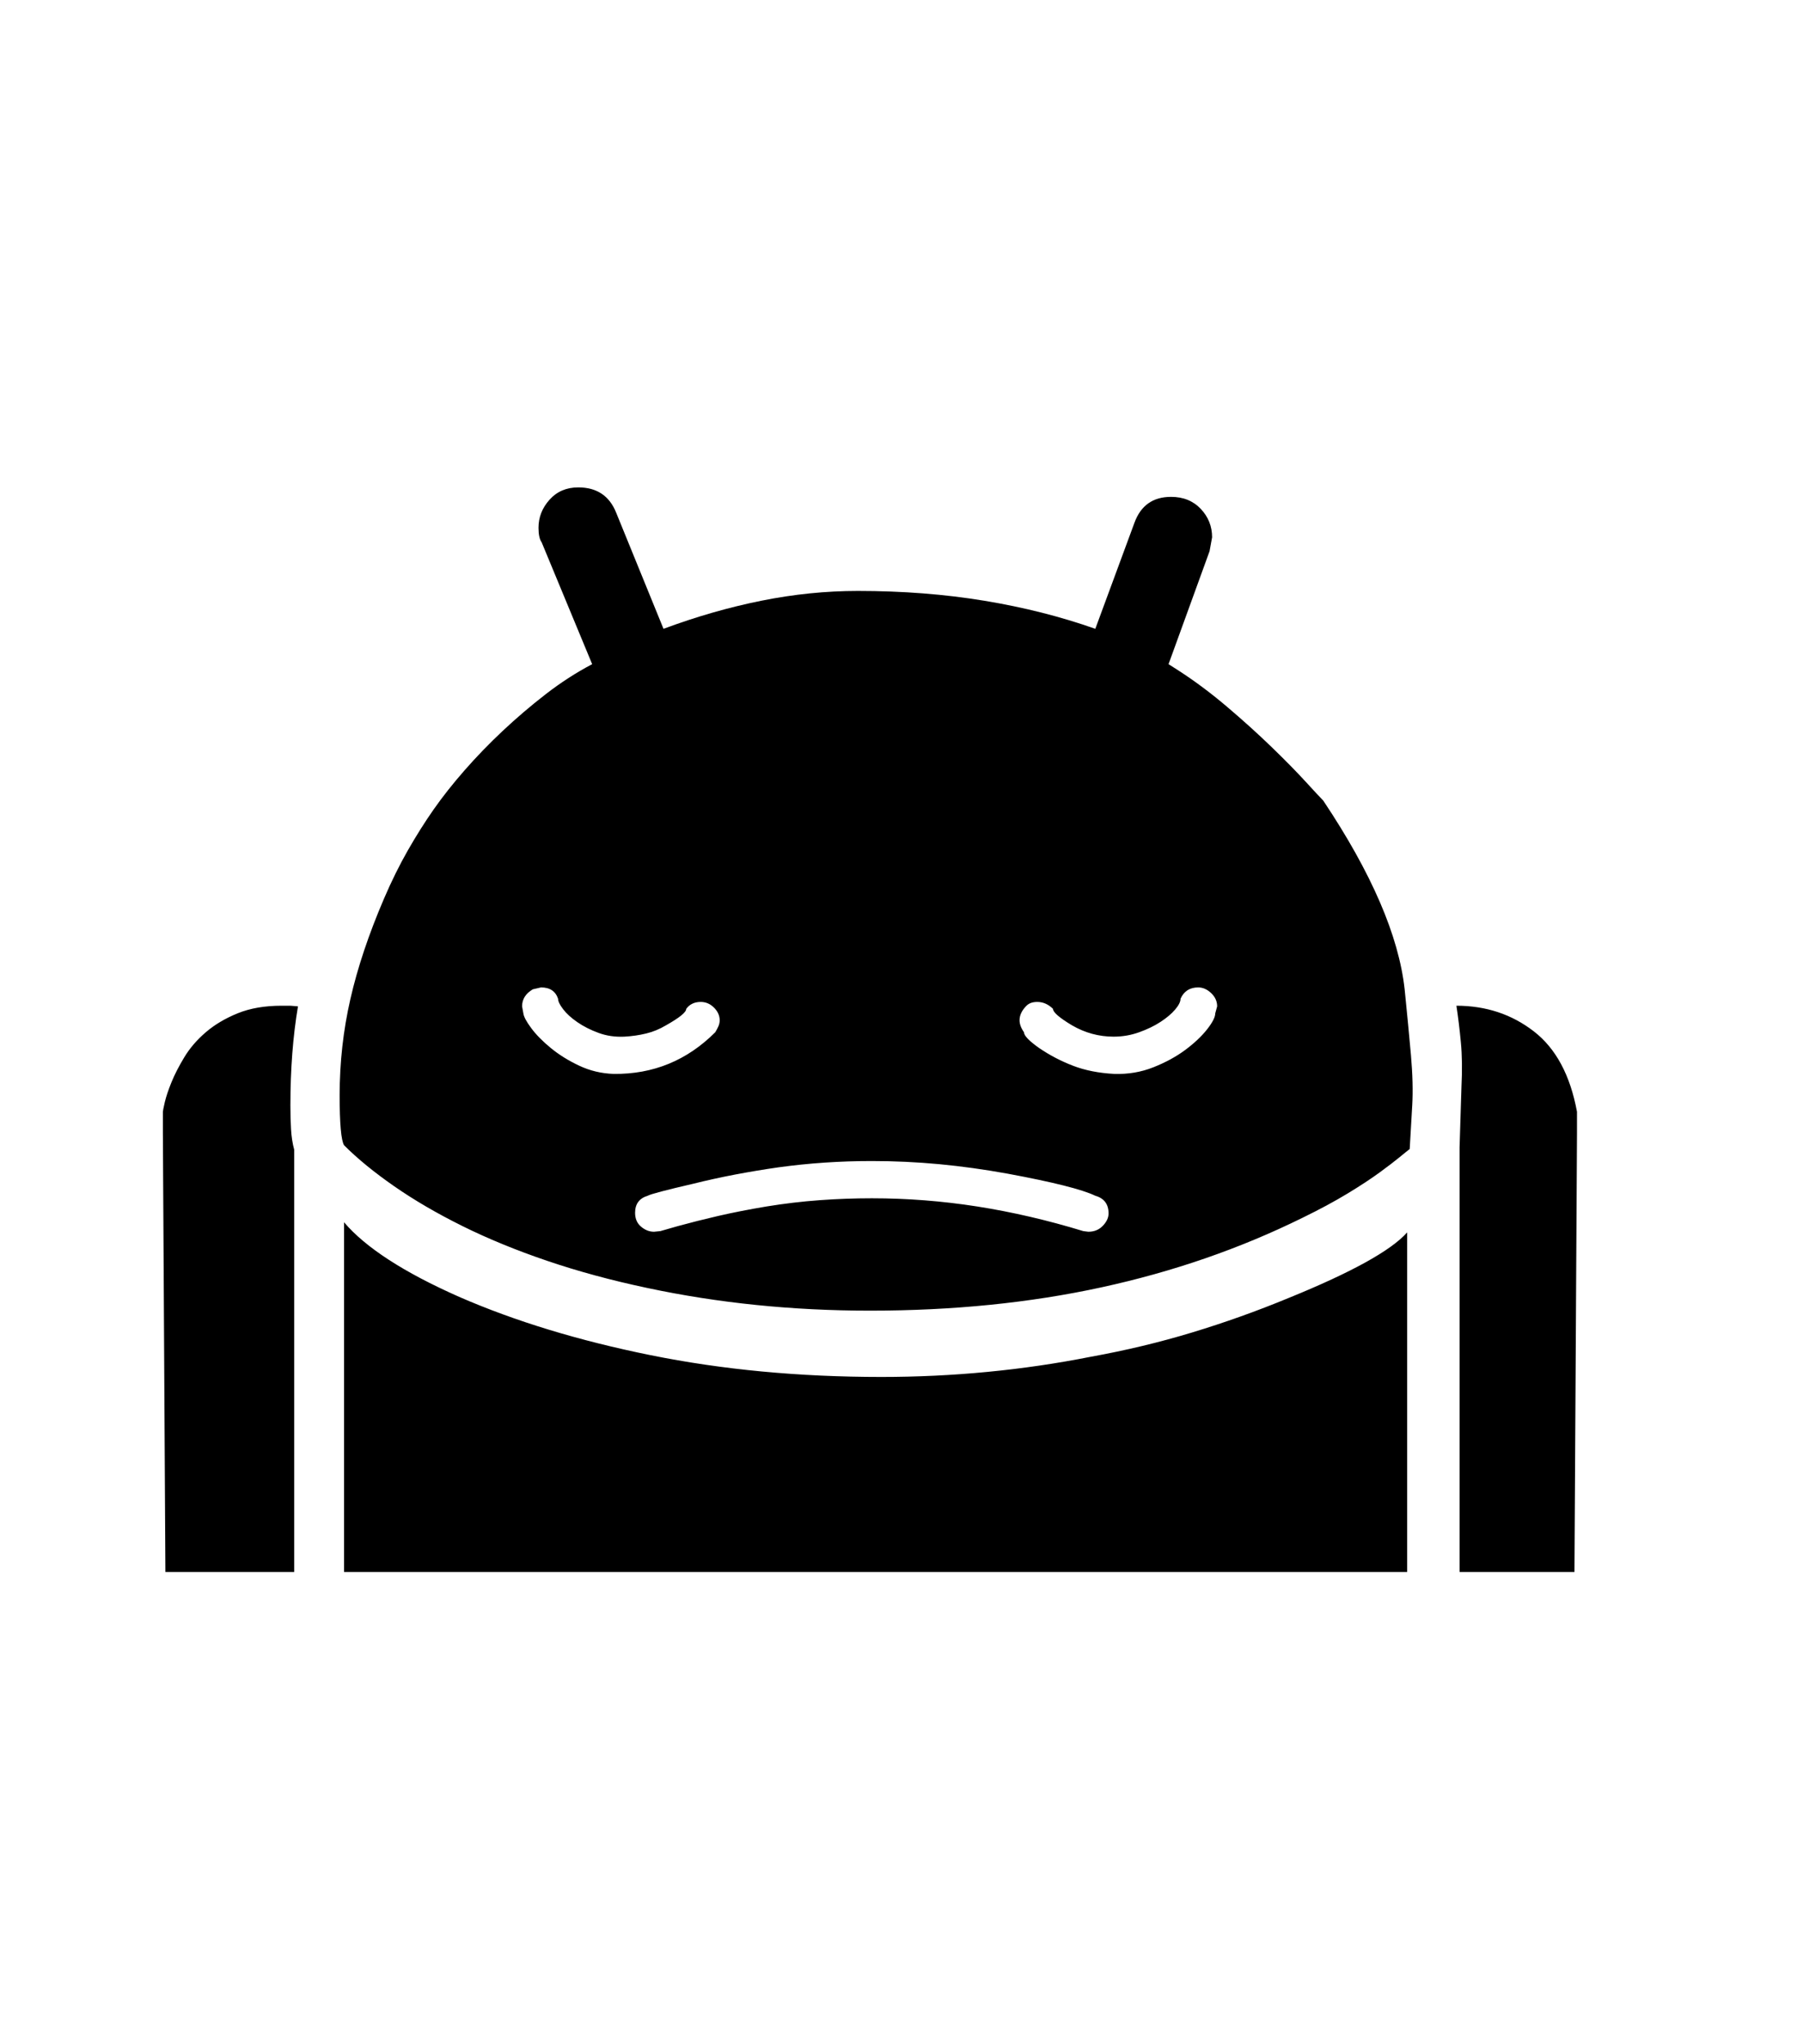 <svg xmlns="http://www.w3.org/2000/svg" xmlns:xlink="http://www.w3.org/1999/xlink" viewBox="0 0 357 404.75" version="1.1">
<defs>
<g>
<symbol overflow="visible" id="glyph0-0">
<path style="stroke:none;" d="M 102.125 -198.625 L 102.125 15.875 L 210.375 15.875 L 210.375 -198.625 Z M 84.375 33.625 L 84.375 -216.375 L 228.125 -216.375 L 228.125 33.625 Z M 84.375 33.625 "/>
</symbol>
<symbol overflow="visible" id="glyph0-1">
<path style="stroke:none;" d="M 87.375 -91.75 L 87.625 -90.375 C 87.707 -89.707 88.227 -88.727 89.188 -87.438 C 90.145 -86.145 91.438 -84.832 93.062 -83.5 C 94.688 -82.164 96.562 -81 98.688 -80 C 100.812 -79 103.082 -78.457 105.5 -78.375 C 113.332 -78.289 120.039 -81.039 125.625 -86.625 C 125.875 -87.039 126.082 -87.438 126.25 -87.812 C 126.414 -88.188 126.5 -88.582 126.5 -89 C 126.5 -89.914 126.125 -90.75 125.375 -91.5 C 124.625 -92.25 123.75 -92.625 122.75 -92.625 C 121.5 -92.625 120.539 -92.164 119.875 -91.25 C 119.875 -90.582 118.539 -89.5 115.875 -88 C 114.625 -87.25 113.312 -86.707 111.938 -86.375 C 110.562 -86.039 109.125 -85.832 107.625 -85.75 C 105.789 -85.664 104.082 -85.914 102.5 -86.5 C 100.914 -87.082 99.52 -87.789 98.312 -88.625 C 97.102 -89.457 96.164 -90.312 95.5 -91.188 C 94.832 -92.062 94.5 -92.75 94.5 -93.25 C 94 -94.75 92.875 -95.5 91.125 -95.5 L 89.5 -95.125 C 88.082 -94.289 87.375 -93.164 87.375 -91.75 Z M 185.875 -89 C 185.875 -88.25 186.164 -87.457 186.75 -86.625 C 186.75 -85.957 187.75 -84.914 189.75 -83.5 C 191.832 -82.082 194.062 -80.914 196.438 -80 C 198.812 -79.082 201.539 -78.539 204.625 -78.375 C 207.375 -78.289 209.957 -78.727 212.375 -79.688 C 214.789 -80.645 216.895 -81.789 218.688 -83.125 C 220.477 -84.457 221.914 -85.812 223 -87.188 C 224.082 -88.562 224.625 -89.625 224.625 -90.375 L 225 -91.75 C 225 -92.75 224.602 -93.625 223.812 -94.375 C 223.02 -95.125 222.164 -95.5 221.25 -95.5 C 219.582 -95.5 218.414 -94.75 217.75 -93.25 C 217.75 -92.664 217.395 -91.957 216.688 -91.125 C 215.977 -90.289 215.02 -89.477 213.812 -88.688 C 212.602 -87.895 211.188 -87.207 209.562 -86.625 C 207.938 -86.039 206.25 -85.75 204.5 -85.75 C 201.582 -85.75 198.832 -86.5 196.25 -88 C 193.75 -89.5 192.5 -90.582 192.5 -91.25 C 191.582 -92.164 190.539 -92.625 189.375 -92.625 C 188.457 -92.625 187.75 -92.375 187.25 -91.875 C 186.332 -90.957 185.875 -90 185.875 -89 Z M 203.5 -50.75 C 203.5 -52.582 202.625 -53.75 200.875 -54.25 C 198.289 -55.5 192.5 -56.957 183.5 -58.625 C 178.914 -59.457 174.414 -60.082 170 -60.5 C 165.582 -60.914 161.125 -61.125 156.625 -61.125 C 153.457 -61.125 150.332 -61.02 147.25 -60.812 C 144.164 -60.602 141.125 -60.289 138.125 -59.875 C 135.207 -59.457 132.332 -58.977 129.5 -58.438 C 126.664 -57.895 123.914 -57.289 121.25 -56.625 C 115.832 -55.375 112.832 -54.582 112.25 -54.25 C 110.582 -53.75 109.75 -52.625 109.75 -50.875 C 109.75 -49.707 110.145 -48.789 110.938 -48.125 C 111.727 -47.457 112.582 -47.125 113.5 -47.125 L 114.75 -47.25 L 118.25 -48.25 C 120.664 -48.914 123.312 -49.582 126.188 -50.25 C 129.062 -50.914 132.25 -51.539 135.75 -52.125 C 139.332 -52.707 142.852 -53.125 146.312 -53.375 C 149.77 -53.625 153.207 -53.75 156.625 -53.75 C 163.625 -53.75 170.582 -53.207 177.5 -52.125 C 184.414 -51.039 191.414 -49.414 198.5 -47.25 L 199.5 -47.125 C 200.664 -47.125 201.625 -47.52 202.375 -48.312 C 203.125 -49.102 203.5 -49.914 203.5 -50.75 Z M 272.375 -91.875 C 278.207 -91.875 283.312 -90.188 287.688 -86.812 C 292.062 -83.438 294.914 -78.125 296.25 -70.875 L 296.25 -66.75 L 295.75 20.25 L 273 20.25 L 273 -63.875 L 273.375 -75.875 C 273.539 -79.125 273.5 -82.062 273.25 -84.688 C 273 -87.312 272.707 -89.707 272.375 -91.875 Z M 41.5 -91.875 L 43 -91.75 C 42 -85.832 41.5 -79.289 41.5 -72.125 C 41.5 -70.457 41.539 -68.895 41.625 -67.438 C 41.707 -65.977 41.914 -64.625 42.25 -63.375 L 42.25 20.25 L 16.75 20.25 L 16.25 -66.75 L 16.25 -70.875 C 16.25 -71.039 16.375 -71.664 16.625 -72.75 C 16.875 -73.832 17.312 -75.145 17.938 -76.688 C 18.562 -78.227 19.414 -79.895 20.5 -81.688 C 21.582 -83.477 23 -85.125 24.75 -86.625 C 26.5 -88.125 28.602 -89.375 31.062 -90.375 C 33.52 -91.375 36.414 -91.875 39.75 -91.875 Z M 262.625 -47 L 262.625 20.25 L 52.125 20.25 L 52.125 -49 C 56.375 -44 63.957 -39.082 74.875 -34.25 C 85.957 -29.414 98.602 -25.562 112.812 -22.688 C 127.02 -19.812 142.25 -18.375 158.5 -18.375 C 165.582 -18.375 172.582 -18.707 179.5 -19.375 C 186.414 -20.039 193.25 -21.039 200 -22.375 C 206.914 -23.625 213.602 -25.227 220.062 -27.188 C 226.52 -29.145 232.875 -31.414 239.125 -34 C 251.625 -39.082 259.457 -43.414 262.625 -47 Z M 263.625 -72.125 L 263.125 -63.5 C 262.789 -63.25 262.145 -62.727 261.188 -61.938 C 260.227 -61.145 258.895 -60.125 257.188 -58.875 C 255.477 -57.625 253.352 -56.227 250.812 -54.688 C 248.27 -53.145 245.289 -51.539 241.875 -49.875 C 229.539 -43.789 216.289 -39.207 202.125 -36.125 C 187.957 -33.039 172.664 -31.5 156.25 -31.5 C 140.914 -31.5 126.207 -33 112.125 -36 C 105.039 -37.5 98.438 -39.289 92.312 -41.375 C 86.188 -43.457 80.602 -45.75 75.562 -48.25 C 70.52 -50.75 66.02 -53.375 62.062 -56.125 C 58.102 -58.875 54.789 -61.582 52.125 -64.25 C 51.539 -65.25 51.25 -68.539 51.25 -74.125 C 51.25 -80.625 51.957 -86.977 53.375 -93.188 C 54.789 -99.395 57 -106 60 -113 C 61.5 -116.5 63.082 -119.707 64.75 -122.625 C 66.414 -125.539 68.125 -128.25 69.875 -130.75 C 71.625 -133.25 73.664 -135.832 76 -138.5 C 78.332 -141.164 80.852 -143.77 83.562 -146.312 C 86.27 -148.852 89.102 -151.27 92.062 -153.562 C 95.02 -155.852 98.082 -157.832 101.25 -159.5 L 91.25 -183.625 C 90.832 -184.207 90.625 -185.164 90.625 -186.5 C 90.625 -188.582 91.352 -190.438 92.812 -192.062 C 94.27 -193.688 96.164 -194.5 98.5 -194.5 C 102.164 -194.5 104.664 -192.832 106 -189.5 L 115.375 -166.5 C 121.875 -168.914 128.332 -170.77 134.75 -172.062 C 141.164 -173.352 147.539 -174 153.875 -174 C 162.707 -174 171.039 -173.352 178.875 -172.062 C 186.707 -170.77 194.039 -168.914 200.875 -166.5 L 208.625 -187.5 C 209.875 -190.914 212.289 -192.625 215.875 -192.625 C 218.289 -192.625 220.25 -191.832 221.75 -190.25 C 223.25 -188.664 224 -186.789 224 -184.625 L 223.5 -181.875 L 215.375 -159.5 L 216.75 -158.625 C 220.164 -156.457 223.52 -153.977 226.812 -151.188 C 230.102 -148.395 233.102 -145.688 235.812 -143.062 C 238.52 -140.438 240.77 -138.145 242.562 -136.188 C 244.352 -134.227 245.5 -133 246 -132.5 C 255.582 -118.164 260.957 -105.707 262.125 -95.125 C 262.625 -90.207 263.039 -85.852 263.375 -82.062 C 263.707 -78.27 263.789 -74.957 263.625 -72.125 Z M 263.625 -72.125 "/>
</symbol>
</g>
</defs>
<g id="surface1">
<rect x="0" y="0" width="357" height="404.75" style="fill:rgb(100%,100%,100%);fill-opacity:1;stroke:none;"/>
<g style="fill:rgb(0%,0%,0%);fill-opacity:1;">
  <use xlink:href="#glyph0-1" x="16" y="291"/>
</g>
</g>
</svg>
